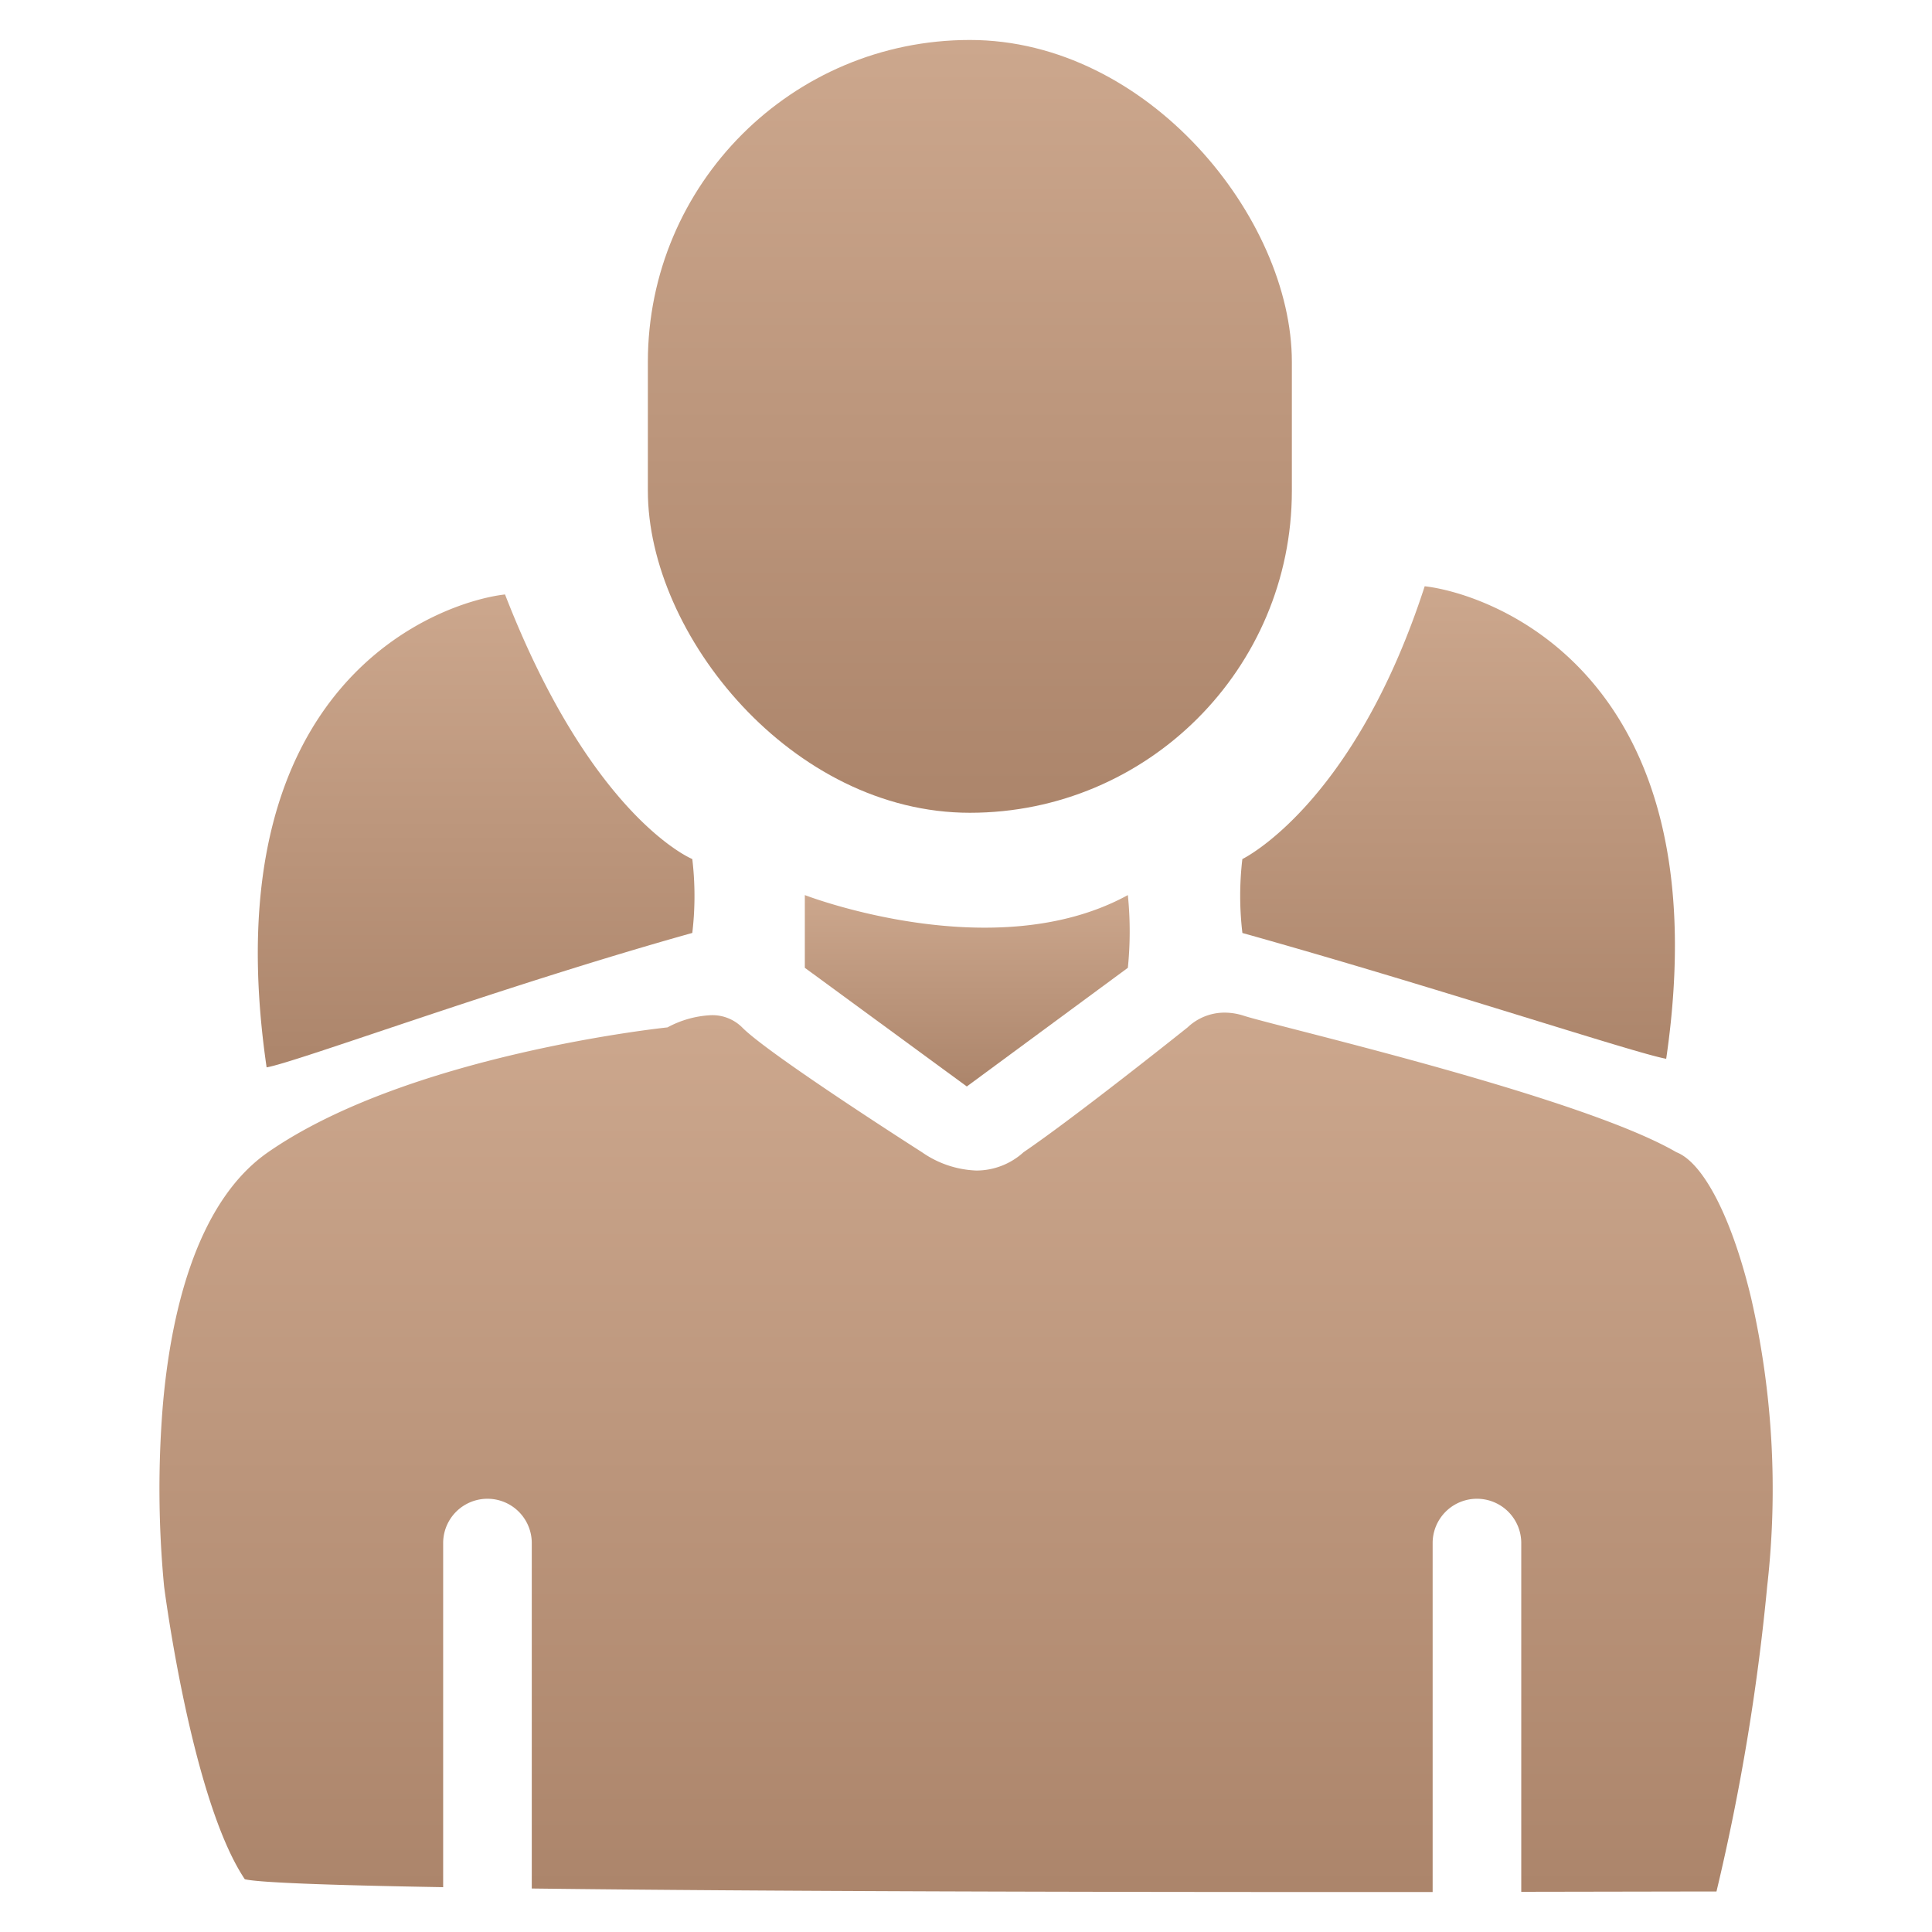 <svg xmlns="http://www.w3.org/2000/svg" xmlns:xlink="http://www.w3.org/1999/xlink" width="45" height="45" viewBox="0 0 45 45">
  <defs>
    <linearGradient id="linear-gradient" x1="0.5" x2="0.5" y2="1" gradientUnits="objectBoundingBox">
      <stop offset="0" stop-color="#cca78d"/>
      <stop offset="1" stop-color="#ac856b"/>
    </linearGradient>
    <clipPath id="clip-path">
      <rect id="Rectangle_5127" data-name="Rectangle 5127" width="45" height="45" transform="translate(5333 1075)" stroke="#707070" stroke-width="1" fill="url(#linear-gradient)"/>
    </clipPath>
  </defs>
  <g id="ic_world_traveller_c" transform="translate(-5333 -1075)" clip-path="url(#clip-path)">
    <g id="Group_29192" data-name="Group 29192" transform="translate(35.927 42.424)">
      <path id="Subtraction_19" data-name="Subtraction 19" d="M29.651,20.483H27.521c-5.572,0-13.365-.014-18.849-.082V12.355a1.032,1.032,0,0,0-2.064,0v8.015c-2.76-.047-4.314-.11-4.62-.185C.746,18.332.114,13.413.108,13.363A23.964,23.964,0,0,1,.077,9.17C.251,7.125.819,4.439,2.53,3.251,5.805.977,11.773.35,11.833.344A2.36,2.36,0,0,1,12.842.06a.983.983,0,0,1,.73.284c.618.63,4.152,2.884,4.188,2.907a2.358,2.358,0,0,0,1.267.427,1.635,1.635,0,0,0,1.1-.427c1.223-.832,3.794-2.886,3.82-2.907A1.25,1.25,0,0,1,24.811,0a1.46,1.46,0,0,1,.447.073c.174.056.624.172,1.246.332,2.292.59,7.061,1.817,8.828,2.846.635.245,1.3,1.55,1.743,3.405a19.982,19.982,0,0,1,.372,6.707,51.584,51.584,0,0,1-1.181,7.108h-.6l-3.947.007V12.355a1.032,1.032,0,0,0-2.064,0v8.127Z" transform="translate(5300.787 1056.162)" fill="url(#linear-gradient)"/>
      <path id="Path_50415" data-name="Path 50415" d="M5400.3,975.572l-3.773-2.764v-1.694s4.408,1.708,7.524,0a8.409,8.409,0,0,1,0,1.694Z" transform="translate(-80.708 82.31)" fill="url(#linear-gradient)"/>
      <rect id="Rectangle_5124" data-name="Rectangle 5124" width="15" height="18" rx="7.5" transform="translate(5312.163 1033.507)" fill="url(#linear-gradient)"/>
      <path id="Path_50420" data-name="Path 50420" d="M6127.381,985.819s2.592-1.249,4.247-6.354c1.464.167,6.944,1.971,5.625,11.006-.7-.12-5.421-1.685-9.871-2.93A7.292,7.292,0,0,1,6127.381,985.819Z" transform="translate(-801.371 66.766)" fill="url(#linear-gradient)"/>
      <path id="Path_50421" data-name="Path 50421" d="M6137.492,986.183s-2.338-.95-4.362-6.163c-1.465.167-6.871,1.981-5.553,11.015.7-.12,5.464-1.886,9.915-3.131A7.292,7.292,0,0,0,6137.492,986.183Z" transform="translate(-824.294 66.402)" fill="url(#linear-gradient)"/>
    </g>
  </g>
</svg>
